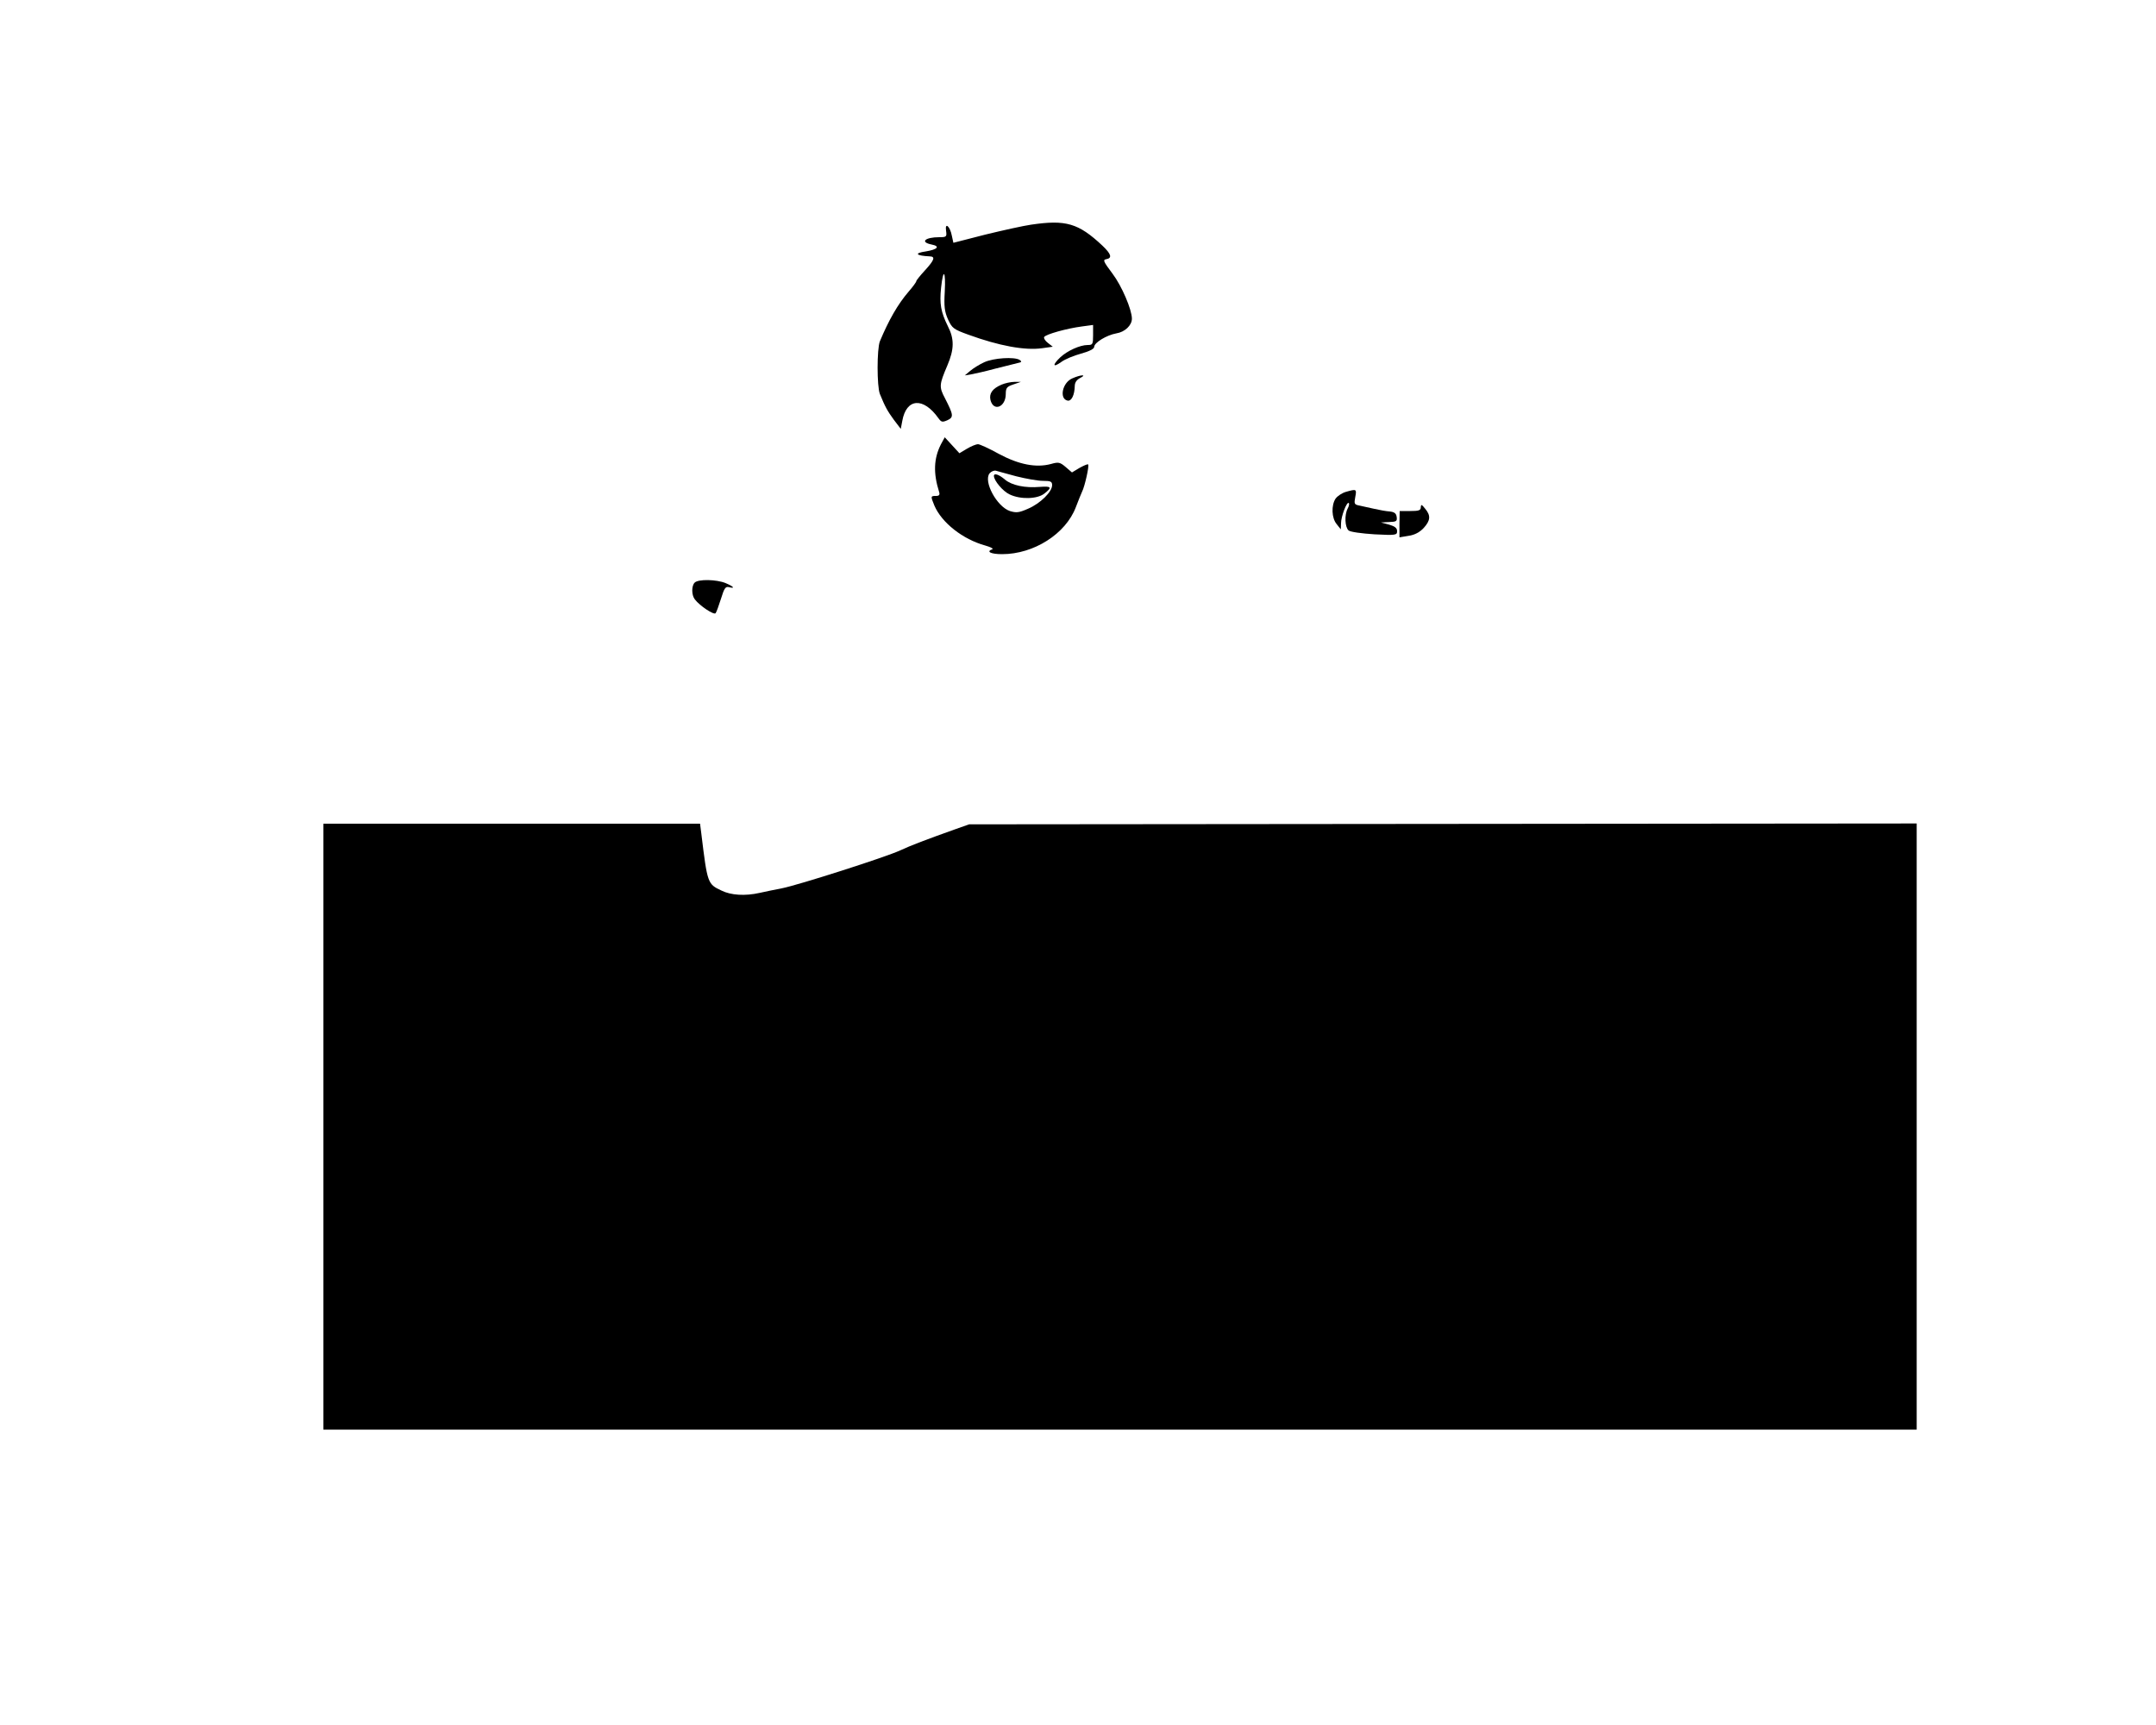 <?xml version="1.0" standalone="no"?>
<!DOCTYPE svg PUBLIC "-//W3C//DTD SVG 20010904//EN"
 "http://www.w3.org/TR/2001/REC-SVG-20010904/DTD/svg10.dtd">
<svg version="1.0" xmlns="http://www.w3.org/2000/svg"
 width="1000pt" height="800pt" viewBox="0 0 1000 800"
 preserveAspectRatio="xMidYMid meet">

<g transform="translate(0,800) scale(0.1,-0.1)"
fill="#000000" stroke="none">
<path d="M4782 6958 c-35 -5 -130 -26 -212 -46 l-148 -38 -7 32 c-8 44 -33 66
-27 24 4 -28 2 -30 -31 -30 -67 0 -91 -23 -36 -34 41 -8 28 -23 -27 -32 -56
-8 -46 -20 19 -23 26 -1 21 -17 -23 -65 -22 -24 -40 -46 -40 -50 0 -4 -16 -26
-36 -49 -50 -58 -92 -132 -133 -230 -14 -36 -14 -208 0 -244 24 -59 35 -79 65
-120 l32 -42 7 37 c19 106 98 111 168 12 13 -18 18 -19 41 -9 30 14 29 24 -11
102 -28 53 -27 63 11 152 32 75 33 123 2 183 -32 65 -39 103 -31 178 10 93 22
79 17 -19 -4 -68 -1 -92 15 -128 19 -41 25 -46 94 -71 143 -52 262 -74 342
-63 l50 7 -23 18 c-12 9 -20 22 -17 27 8 13 106 40 175 49 l52 7 0 -47 c0 -43
-2 -46 -25 -46 -36 0 -95 -27 -127 -57 -38 -36 -35 -50 4 -22 17 13 59 30 92
39 37 10 61 22 61 31 0 20 58 55 103 63 39 6 72 37 72 68 0 42 -47 152 -90
209 -42 56 -46 64 -29 67 29 5 23 24 -18 63 -111 104 -169 121 -331 97z"/>
<path d="M4565 6320 c-22 -10 -51 -28 -65 -40 l-25 -21 30 5 c17 3 66 14 110
26 44 11 91 23 104 26 20 4 22 7 10 15 -24 15 -121 9 -164 -11z"/>
<path d="M4973 6245 c-46 -20 -61 -95 -21 -103 18 -3 32 26 33 68 0 16 9 29
25 37 34 17 3 16 -37 -2z"/>
<path d="M4645 6216 c-42 -18 -58 -41 -51 -71 14 -56 71 -33 71 28 0 28 5 34
35 44 l35 12 -30 0 c-16 0 -44 -6 -60 -13z"/>
<path d="M4364 5939 c-33 -65 -36 -133 -8 -221 4 -13 0 -18 -15 -18 -25 0 -25
-1 -7 -45 34 -79 131 -156 236 -185 25 -7 39 -15 33 -17 -31 -11 -8 -23 45
-23 147 0 295 94 342 218 12 31 25 64 29 72 12 23 34 120 28 126 -2 3 -20 -5
-40 -16 l-35 -21 -29 25 c-27 23 -34 24 -69 14 -68 -18 -148 -3 -241 47 -45
25 -89 45 -97 45 -8 0 -31 -9 -51 -21 l-35 -21 -34 37 -34 37 -18 -33z m350
-148 c44 -11 99 -21 123 -21 36 0 43 -3 43 -20 0 -31 -55 -85 -111 -109 -43
-19 -55 -20 -85 -11 -61 21 -124 138 -94 175 8 9 21 14 29 12 9 -3 52 -14 95
-26z"/>
<path d="M4610 5793 c0 -22 42 -72 73 -86 50 -24 128 -22 161 4 37 29 33 35
-20 31 -70 -6 -131 7 -163 34 -28 24 -51 31 -51 17z"/>
<path d="M6243 5719 c-18 -5 -39 -19 -48 -31 -21 -31 -19 -91 5 -119 l19 -24
1 28 c0 32 27 103 36 94 3 -3 1 -14 -5 -25 -16 -30 -13 -87 4 -102 8 -7 59
-14 120 -18 100 -5 105 -4 105 15 0 14 -10 22 -37 30 l-38 10 38 2 c34 1 38 4
35 24 -2 16 -11 23 -33 25 -16 1 -48 7 -70 12 -22 5 -53 12 -68 15 -26 5 -27
8 -21 40 7 37 6 38 -43 24z"/>
<path d="M6590 5648 c0 -15 -9 -18 -49 -18 l-49 0 -1 -61 0 -61 42 7 c28 4 51
16 70 36 32 35 34 58 7 90 -16 20 -19 21 -20 7z"/>
<path d="M3222 5298 c-15 -15 -15 -58 1 -78 23 -30 88 -73 96 -64 4 5 15 35
25 67 15 49 21 58 37 54 31 -8 22 3 -16 19 -42 17 -126 19 -143 2z"/>
<path d="M1500 2775 l0 -1405 3695 0 3695 0 0 1406 0 1405 -2197 -2 -2198 -2
-65 -23 c-132 -47 -206 -75 -255 -98 -67 -31 -473 -161 -550 -176 -33 -6 -79
-16 -102 -21 -67 -15 -133 -11 -177 11 -64 30 -65 33 -93 263 l-6 47 -873 0
-874 0 0 -1405z"/>
</g>
</svg>
